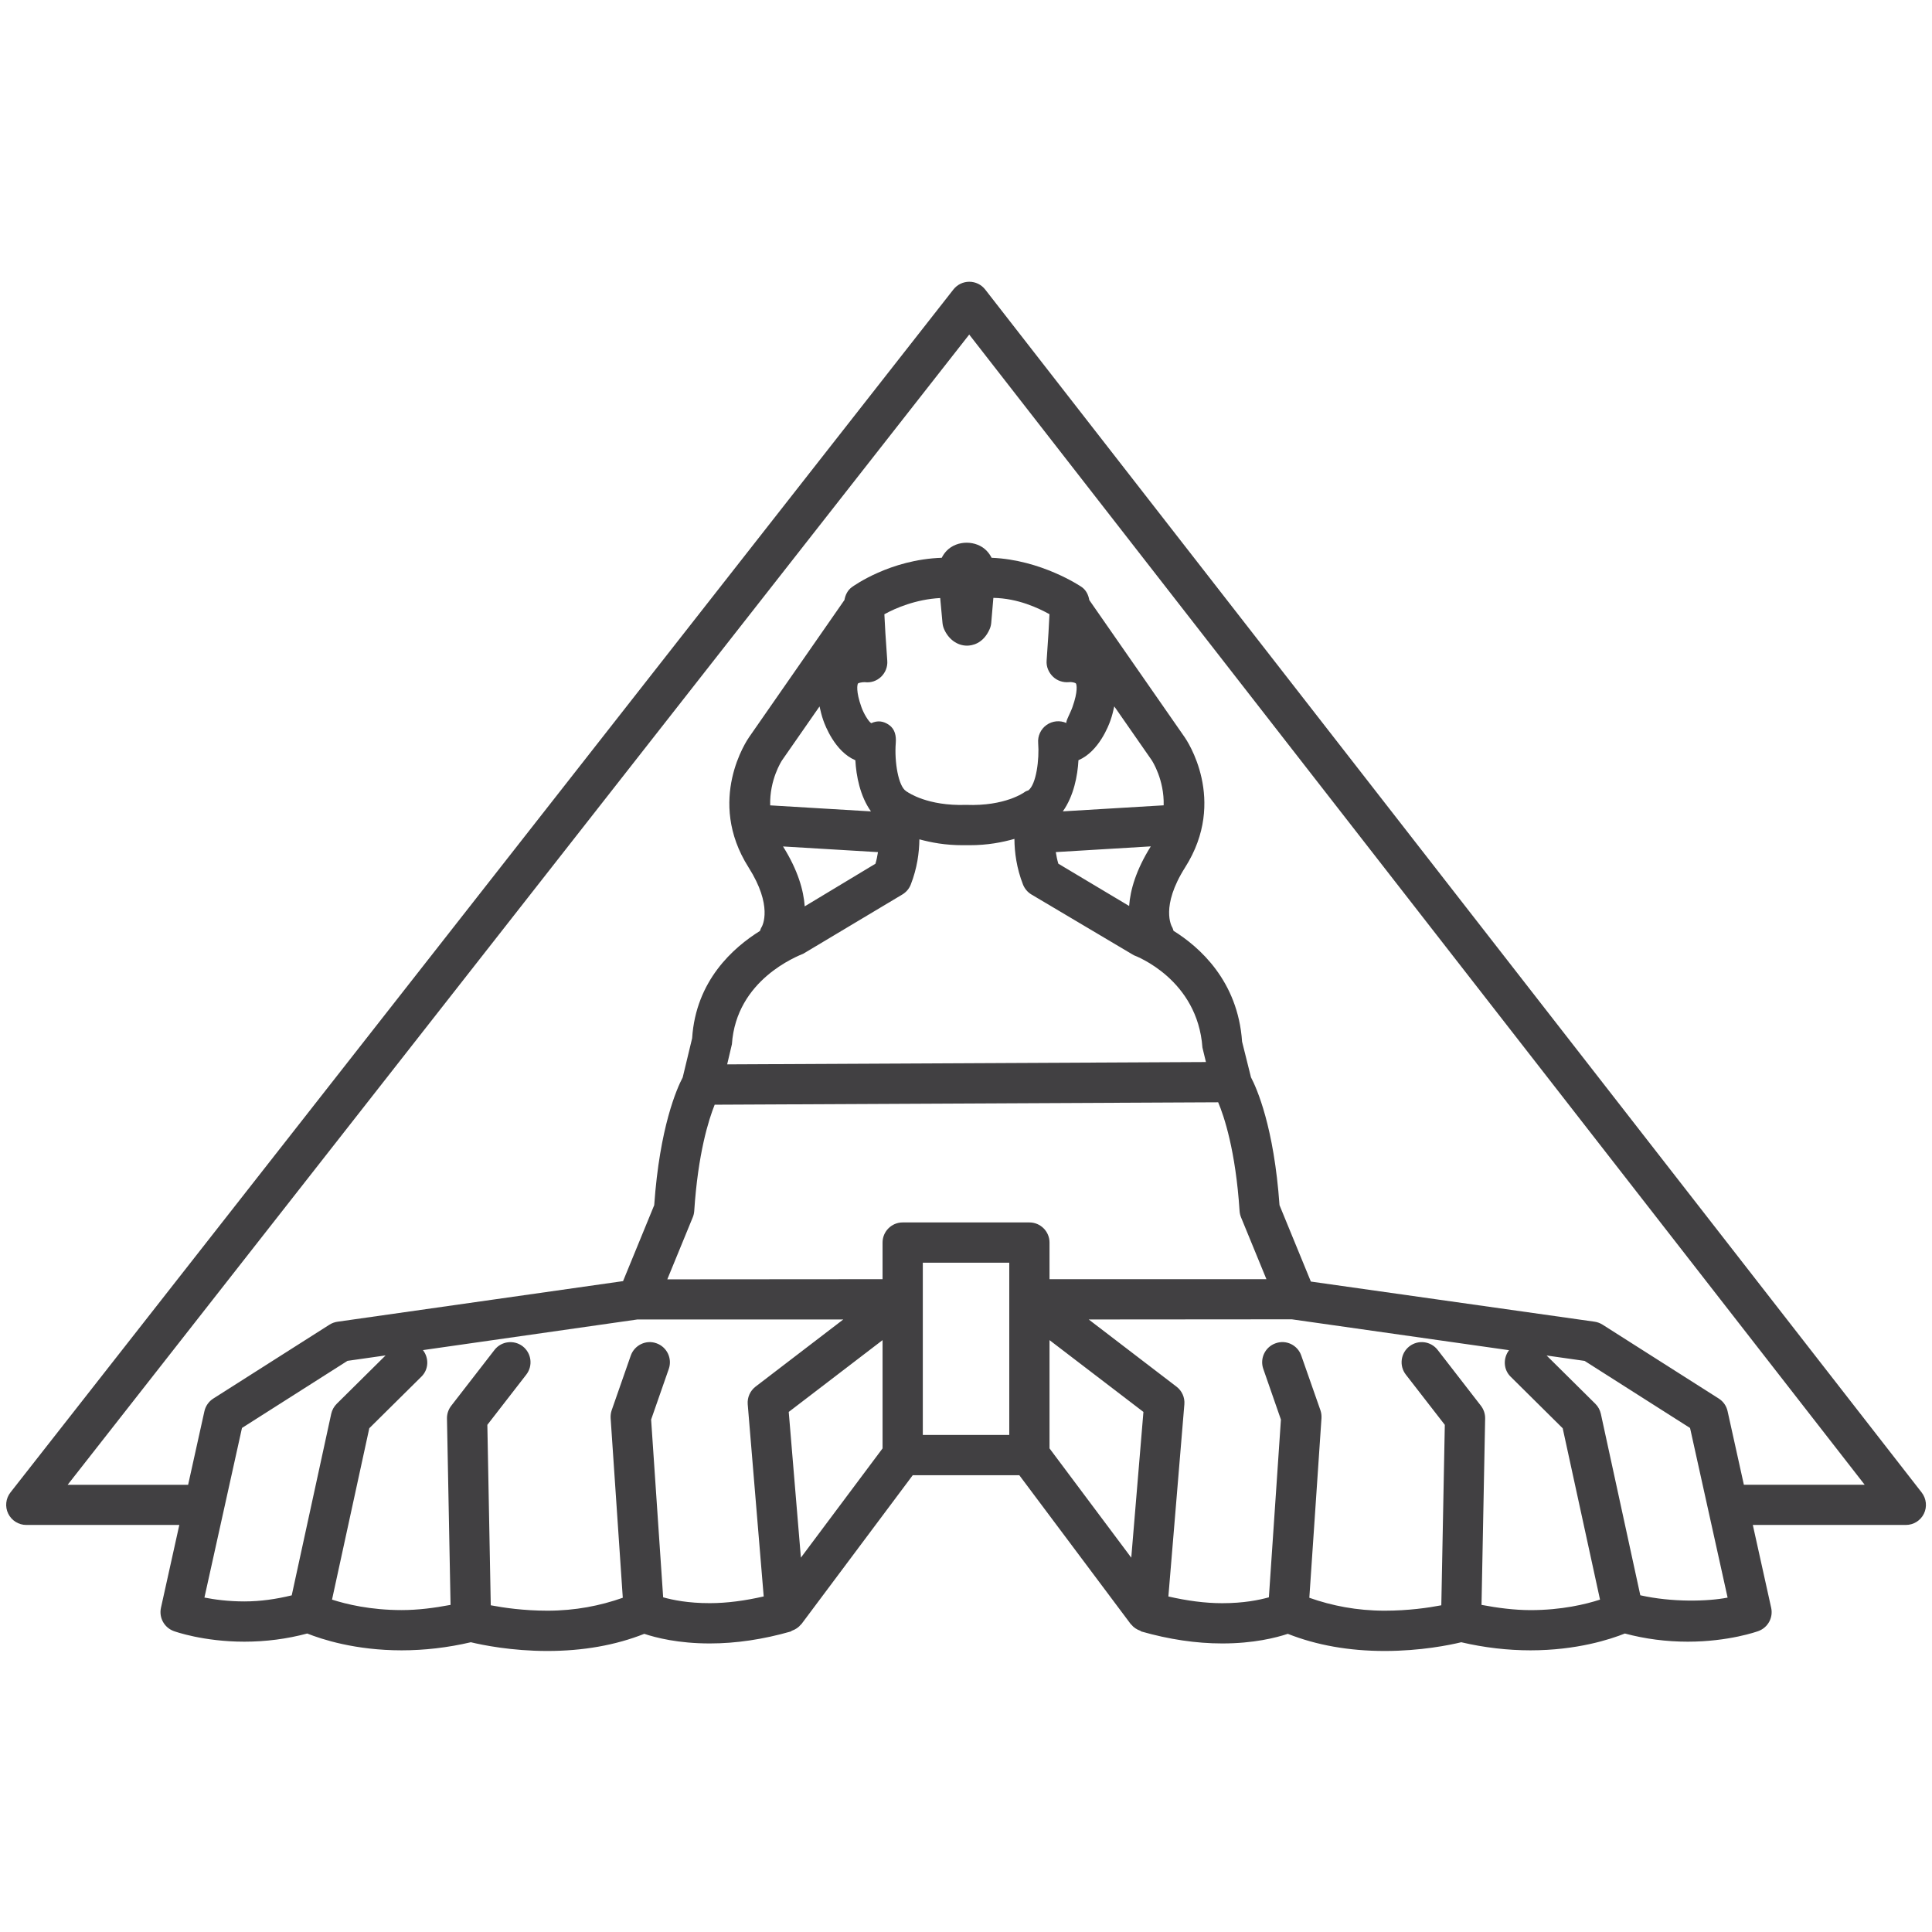 <?xml version="1.0" encoding="utf-8"?>
<!-- Generator: Adobe Illustrator 16.0.0, SVG Export Plug-In . SVG Version: 6.00 Build 0)  -->
<!DOCTYPE svg PUBLIC "-//W3C//DTD SVG 1.1//EN" "http://www.w3.org/Graphics/SVG/1.1/DTD/svg11.dtd">
<svg version="1.1" id="Layer_1" xmlns="http://www.w3.org/2000/svg" xmlns:xlink="http://www.w3.org/1999/xlink" x="0px" y="0px"
	 width="48px" height="48px" viewBox="0 0 48 48" enable-background="new 0 0 48 48" xml:space="preserve">
<path fill="#414042" d="M47.743,37.08L24.476,7.192C24.381,7.071,24.236,7,24.082,7c0,0,0,0,0,0c-0.154,0-0.299,0.071-0.394,0.191
	L0.26,37.079c-0.118,0.15-0.14,0.355-0.056,0.527c0.084,0.172,0.258,0.281,0.45,0.281h3.801l-0.456,2.058
	c-0.054,0.245,0.082,0.492,0.317,0.578c0.029,0.011,0.736,0.264,1.755,0.264h0c0.533,0,1.057-0.068,1.562-0.203
	c0.357,0.143,1.192,0.418,2.344,0.418c0.569,0,1.148-0.067,1.721-0.201c0.287,0.069,1.008,0.217,1.901,0.217
	c0.885,0,1.694-0.143,2.408-0.426c0.289,0.097,0.846,0.239,1.628,0.239c0.65,0,1.327-0.101,2.011-0.297
	c0.01-0.003,0.016-0.015,0.026-0.018c0.09-0.032,0.169-0.083,0.227-0.156c0.003-0.003,0.007-0.004,0.01-0.007l2.768-3.702h2.647
	l2.771,3.702c0.002,0.003,0.007,0.004,0.01,0.007c0.057,0.073,0.136,0.124,0.226,0.156c0.011,0.003,0.016,0.015,0.026,0.018
	c0.684,0.196,1.359,0.297,2.01,0.297c0.782,0,1.339-0.143,1.628-0.239c0.714,0.283,1.523,0.426,2.408,0.426
	c0.893,0,1.614-0.147,1.901-0.217c0.573,0.134,1.152,0.201,1.722,0.201c1.151,0,1.986-0.275,2.343-0.418
	c0.505,0.135,1.029,0.203,1.563,0.203c1.019,0,1.726-0.253,1.755-0.264c0.236-0.086,0.371-0.333,0.317-0.578l-0.456-2.058h3.802
	c0.191,0,0.365-0.108,0.449-0.28S47.86,37.231,47.743,37.08z M6.071,39.787c-0.402,0-0.744-0.047-0.992-0.096l0.933-4.214
	l2.621-1.667l0.947-0.135l-1.214,1.202c-0.068,0.068-0.116,0.154-0.137,0.249l-0.981,4.51C6.865,39.729,6.474,39.787,6.071,39.787
	L6.071,39.787z M16.476,39.685l-0.299-4.416l0.439-1.259c0.091-0.261-0.047-0.546-0.308-0.637c-0.257-0.093-0.545,0.046-0.637,0.307
	l-0.473,1.355c-0.022,0.064-0.031,0.132-0.027,0.199l0.302,4.462c-0.561,0.198-1.178,0.321-1.874,0.321
	c-0.586,0-1.088-0.073-1.406-0.134L12.108,35.4l0.968-1.249c0.169-0.219,0.129-0.532-0.089-0.702
	c-0.218-0.168-0.533-0.128-0.701,0.089l-1.076,1.389c-0.07,0.091-0.107,0.202-0.105,0.316l0.089,4.63
	c-0.407,0.077-0.814,0.129-1.216,0.129c-0.775,0-1.375-0.146-1.729-0.26l0.926-4.258l1.297-1.284c0.181-0.18,0.189-0.46,0.036-0.657
	l5.327-0.761h5.116l-2.18,1.669c-0.135,0.104-0.208,0.27-0.194,0.439l0.397,4.773c-0.456,0.104-0.906,0.167-1.338,0.167
	C17.097,39.831,16.713,39.751,16.476,39.685z M19.433,18.885l0.928-1.334c0.026,0.113,0.051,0.226,0.095,0.349
	c0.044,0.126,0.288,0.77,0.788,0.985c0.002,0.001,0.005,0.002,0.007,0.003c0.021,0.387,0.116,0.891,0.388,1.271l-2.504-0.15
	C19.117,19.375,19.414,18.912,19.433,18.885z M21.972,15.261c0.272-0.151,0.784-0.372,1.387-0.403l0.057,0.618
	c0.005,0.053,0.018,0.104,0.039,0.153c0.11,0.254,0.329,0.412,0.57,0.412c0.116,0,0.401-0.041,0.563-0.412
	c0.021-0.049,0.035-0.102,0.039-0.156l0.053-0.619c0.615,0.011,1.12,0.255,1.394,0.405c-0.011,0.238-0.032,0.625-0.071,1.156
	c-0.011,0.146,0.049,0.29,0.153,0.392c0.104,0.104,0.253,0.154,0.4,0.141c0.064-0.011,0.161,0.014,0.174,0.032
	c0.019,0.023,0.057,0.191-0.086,0.59c-0.049,0.142-0.173,0.356-0.149,0.393c-0.161-0.072-0.349-0.054-0.493,0.048
	c-0.144,0.102-0.224,0.273-0.209,0.449c0.032,0.401-0.046,1.025-0.243,1.176c-0.027,0.012-0.057,0.017-0.082,0.035
	c-0.02,0.015-0.491,0.363-1.465,0.326c-0.957,0.032-1.437-0.306-1.467-0.326c-0.004-0.003-0.009-0.003-0.013-0.006
	c-0.005-0.003-0.007-0.008-0.012-0.011c-0.191-0.118-0.293-0.728-0.256-1.195c0.014-0.176-0.02-0.344-0.164-0.446
	c-0.145-0.102-0.286-0.118-0.445-0.046c-0.065-0.037-0.186-0.234-0.245-0.401c-0.141-0.394-0.102-0.562-0.084-0.585
	c0.013-0.017,0.108-0.034,0.167-0.033c0.151,0.02,0.298-0.03,0.406-0.133c0.108-0.104,0.166-0.25,0.154-0.399
	C22.004,15.885,21.983,15.499,21.972,15.261z M28.053,22.509l-1.759-1.051c-0.03-0.099-0.048-0.194-0.063-0.288l2.36-0.142
	C28.224,21.615,28.081,22.112,28.053,22.509z M28.911,20.008l-2.505,0.15c0.271-0.381,0.367-0.885,0.388-1.271
	c0.002-0.001,0.005-0.002,0.007-0.003c0.5-0.216,0.744-0.859,0.786-0.98c0.045-0.125,0.071-0.24,0.097-0.354l0.928,1.334
	C28.631,18.912,28.928,19.375,28.911,20.008z M21.813,21.171c-0.015,0.093-0.033,0.189-0.063,0.288l-1.757,1.059
	c-0.028-0.398-0.168-0.897-0.539-1.488L21.813,21.171z M19.962,23.692l2.457-1.469c0.095-0.057,0.169-0.144,0.209-0.247
	c0.158-0.404,0.21-0.792,0.214-1.123c0.296,0.08,0.639,0.146,1.08,0.146c0.026,0,0.053,0,0.08,0s0.054,0,0.08,0
	c0.462,0,0.818-0.072,1.121-0.157c0.002,0.333,0.053,0.725,0.213,1.134c0.041,0.103,0.114,0.19,0.209,0.247l2.543,1.509
	c0.064,0.024,1.585,0.604,1.706,2.295l0.087,0.359l-11.895,0.058l0.118-0.501C18.292,24.337,19.813,23.757,19.962,23.692z
	 M17.211,30.245c0.021-0.05,0.033-0.103,0.037-0.157c0.094-1.434,0.358-2.268,0.508-2.642l12.509-0.06
	c0.146,0.345,0.434,1.197,0.532,2.701c0.004,0.055,0.016,0.107,0.036,0.157l0.631,1.537h-5.389v-0.91c0-0.276-0.224-0.5-0.5-0.5
	h-3.148c-0.276,0-0.5,0.224-0.5,0.5v0.91l-5.348,0.004L17.211,30.245z M19.596,35.079l2.331-1.784v2.69l-2.029,2.714L19.596,35.079z
	 M22.927,32.282v-0.91h2.148v0.91v3.369h-2.148V32.282z M26.075,33.295l2.333,1.784L28.106,38.7l-2.031-2.715V33.295z
	 M36.808,39.873l0.09-4.63c0.002-0.114-0.035-0.226-0.104-0.316l-1.076-1.389c-0.17-0.218-0.482-0.258-0.702-0.089
	c-0.218,0.17-0.258,0.483-0.089,0.702l0.969,1.249l-0.087,4.483c-0.317,0.061-0.818,0.134-1.405,0.134
	c-0.695,0-1.313-0.123-1.874-0.321l0.302-4.462c0.004-0.067-0.005-0.135-0.027-0.199L32.33,33.68
	c-0.09-0.261-0.374-0.401-0.637-0.307c-0.261,0.091-0.398,0.376-0.307,0.637l0.438,1.259l-0.299,4.416
	c-0.239,0.066-0.622,0.146-1.16,0.146c-0.432,0-0.882-0.063-1.337-0.167l0.397-4.773c0.015-0.17-0.059-0.336-0.194-0.439
	l-2.182-1.67l5.046-0.004l5.397,0.767c-0.15,0.197-0.143,0.477,0.037,0.656l1.296,1.284l0.927,4.257
	c-0.354,0.115-0.953,0.261-1.729,0.261C37.623,40.002,37.216,39.95,36.808,39.873z M40.753,39.634l-0.98-4.507
	c-0.021-0.094-0.067-0.181-0.136-0.249l-1.212-1.201l0.944,0.134l2.62,1.667l0.933,4.214C42.427,39.789,41.539,39.811,40.753,39.634
	z M43.326,36.888l-0.405-1.829c-0.028-0.129-0.107-0.242-0.22-0.313l-2.887-1.836c-0.061-0.038-0.128-0.063-0.198-0.073
	l-7.048-0.997l-0.779-1.898c-0.137-1.942-0.565-2.903-0.709-3.177l-0.221-0.886c-0.103-1.514-1.066-2.356-1.703-2.753
	c-0.012-0.03-0.017-0.062-0.034-0.09c-0.012-0.021-0.297-0.509,0.322-1.486c1.062-1.673,0.031-3.174-0.012-3.235l-2.369-3.407
	c-0.021-0.125-0.077-0.242-0.182-0.319c-0.041-0.03-1.015-0.682-2.245-0.731c-0.031-0.061-0.071-0.122-0.125-0.177
	c-0.253-0.259-0.728-0.267-0.989,0c-0.054,0.056-0.094,0.116-0.125,0.177c-1.285,0.043-2.194,0.702-2.235,0.731
	c-0.104,0.077-0.16,0.193-0.182,0.318l-2.368,3.406c-0.044,0.063-1.075,1.564-0.014,3.237c0.606,0.956,0.347,1.444,0.324,1.484
	c-0.021,0.03-0.028,0.063-0.041,0.095c-0.661,0.411-1.593,1.233-1.685,2.666l-0.234,0.972c-0.145,0.275-0.572,1.237-0.708,3.175
	l-0.774,1.887l-7.096,1.009c-0.07,0.01-0.138,0.035-0.198,0.073l-2.887,1.836c-0.112,0.071-0.191,0.185-0.22,0.313l-0.405,1.829
	H1.681L24.08,8.312l22.247,28.576H43.326z"/>
</svg>
